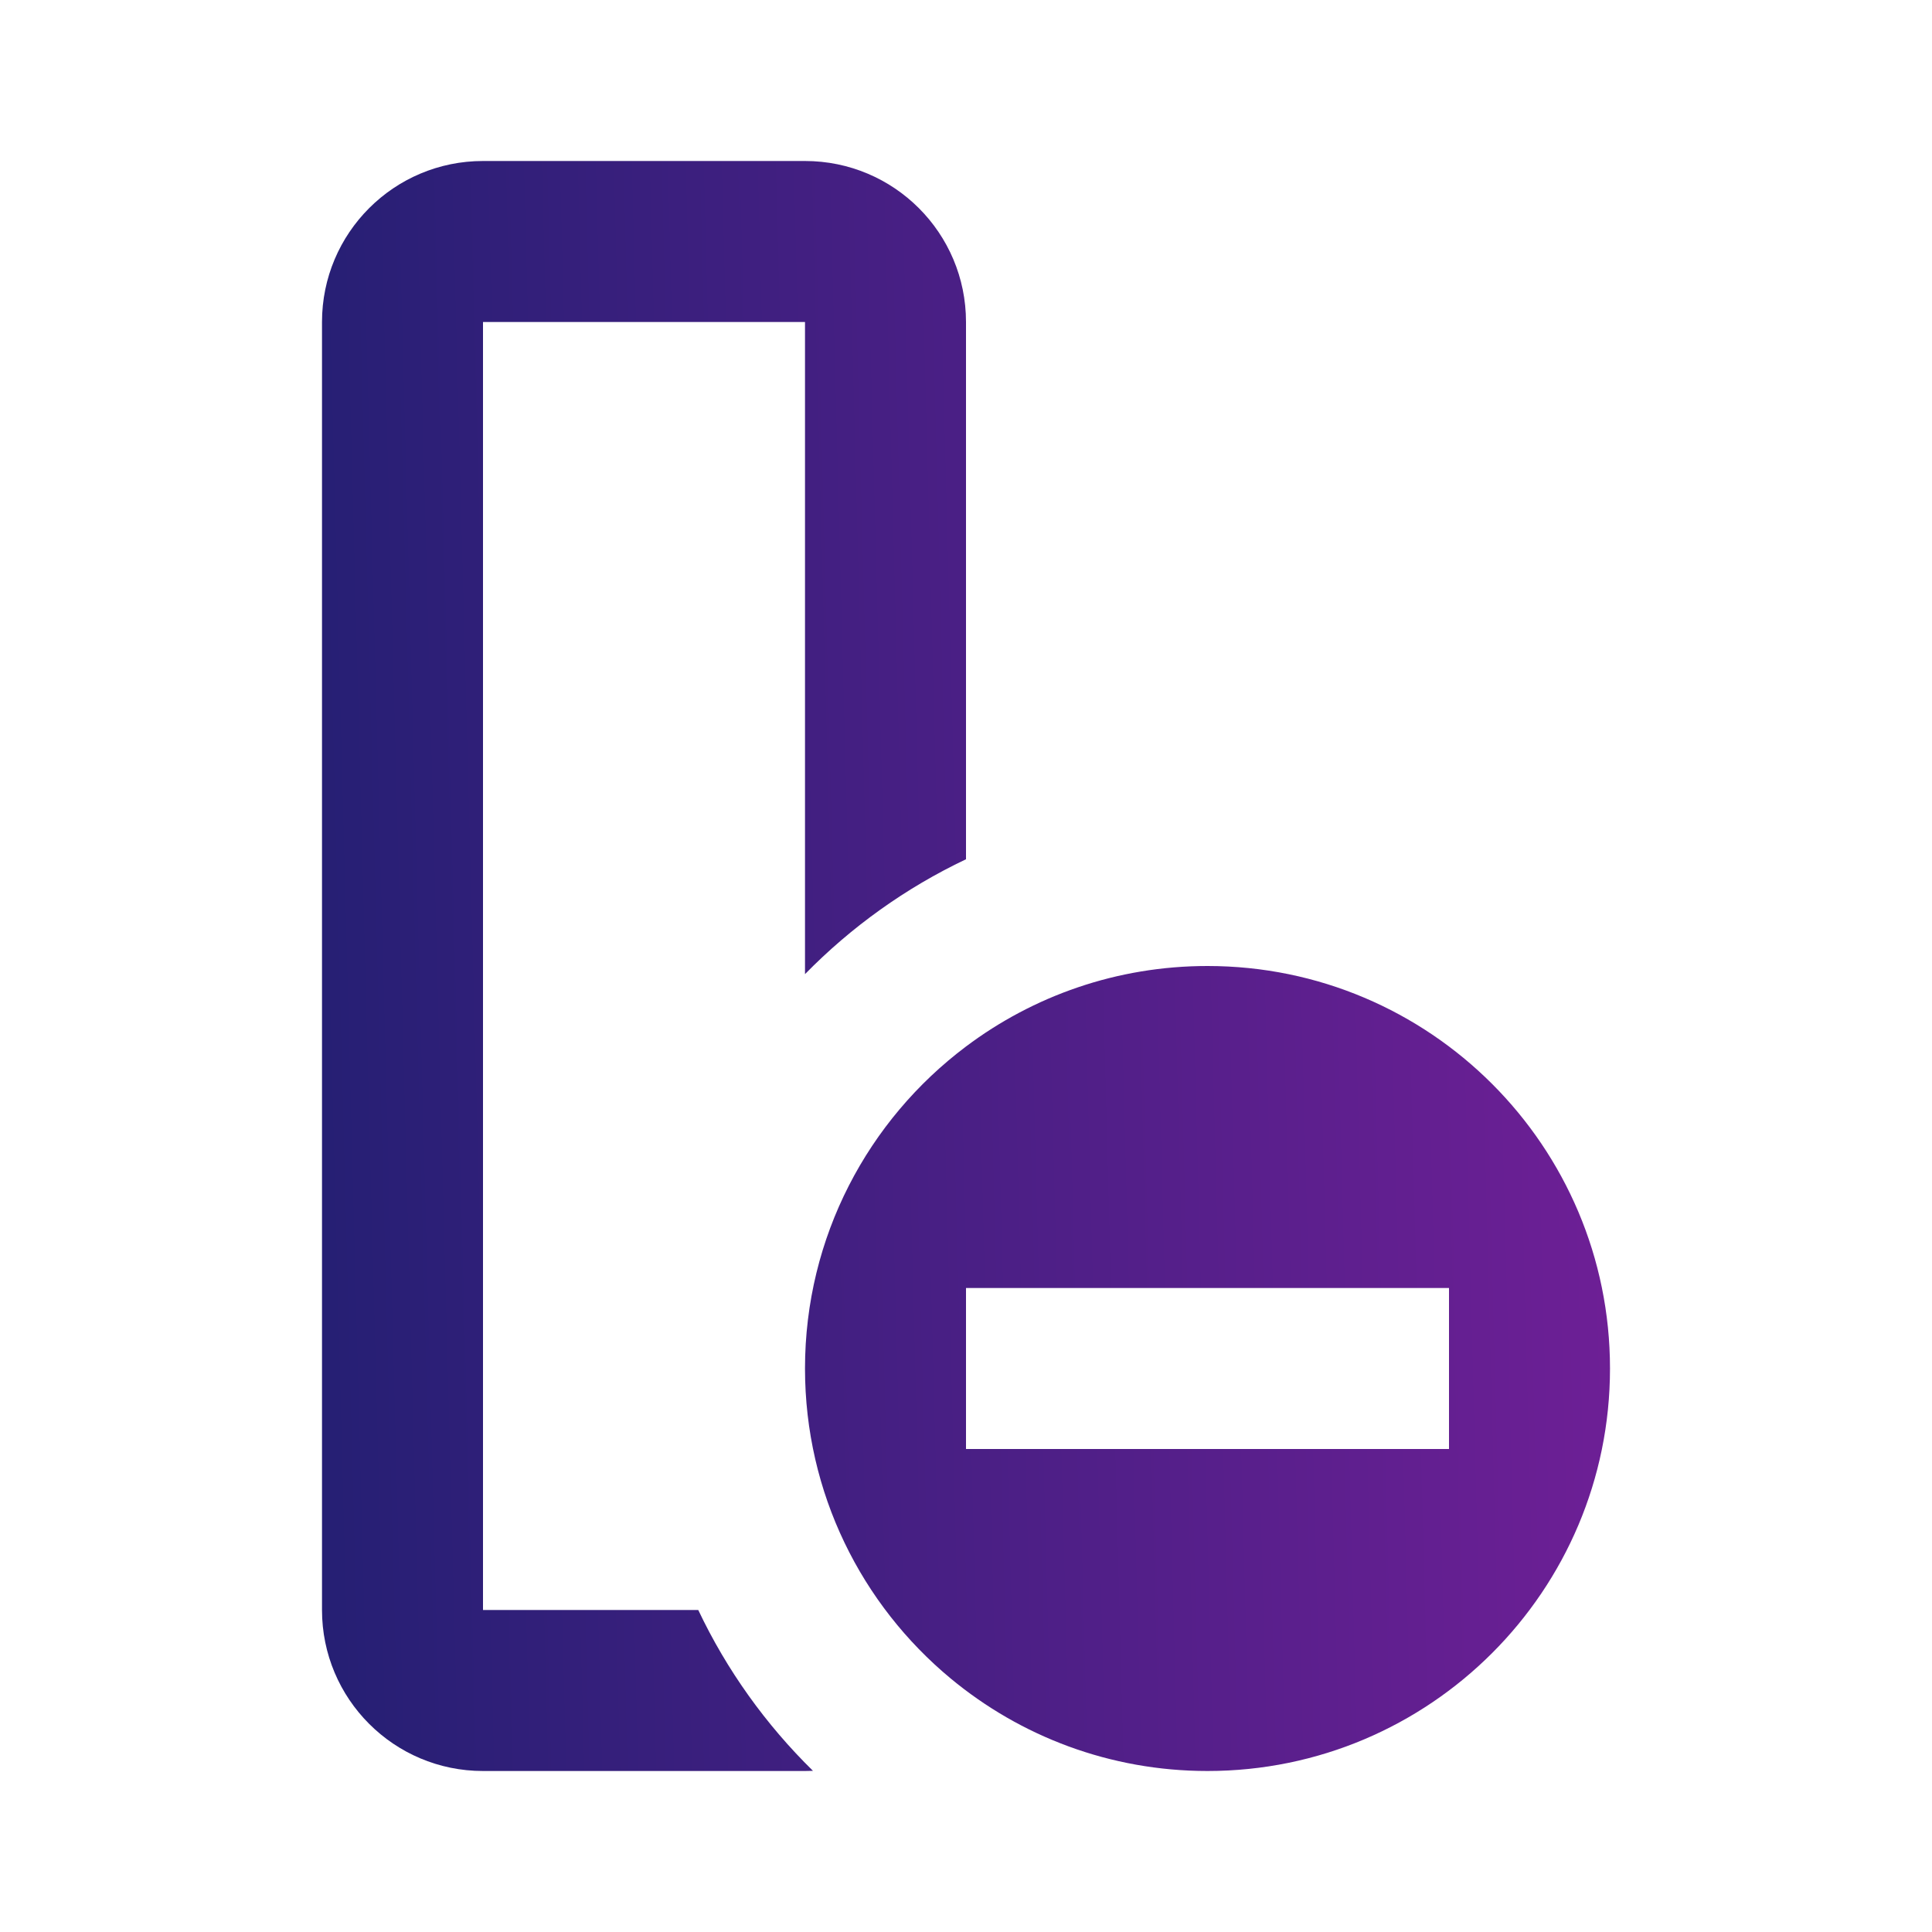 <svg width="24" height="24" viewBox="0 0 24 24" fill="none" xmlns="http://www.w3.org/2000/svg">
<path d="M6 4L6 20H8.674C9.029 20.749 9.514 21.424 10.099 21.998C10.066 21.999 10.033 22 10 22H6C4.895 22 4 21.105 4 20V4C4 2.895 4.895 2 6 2H10C11.105 2 12 2.895 12 4V10.674C11.25 11.03 10.574 11.515 10 12.101L10 4L6 4Z" fill="url(#paint0_linear)"/>
<path d="M10 17C10 15.364 10.786 13.912 12 13C12.836 12.372 13.874 12 15 12C17.761 12 20 14.239 20 17C20 19.761 17.761 22 15 22C13.788 22 12.676 21.569 11.81 20.851C10.704 19.934 10 18.549 10 17ZM12 18H18V16H12V18Z" fill="url(#paint1_linear)"/>
<defs>
<linearGradient id="paint0_linear" x1="4" y1="12.8" x2="23.421" y2="12.288" gradientUnits="userSpaceOnUse">
<stop stop-color="#261F74"/>
<stop offset="1" stop-color="#7D1F9D"/>
</linearGradient>
<linearGradient id="paint1_linear" x1="4" y1="12.8" x2="23.421" y2="12.288" gradientUnits="userSpaceOnUse">
<stop stop-color="#261F74"/>
<stop offset="1" stop-color="#7D1F9D"/>
</linearGradient>
</defs>
</svg>
